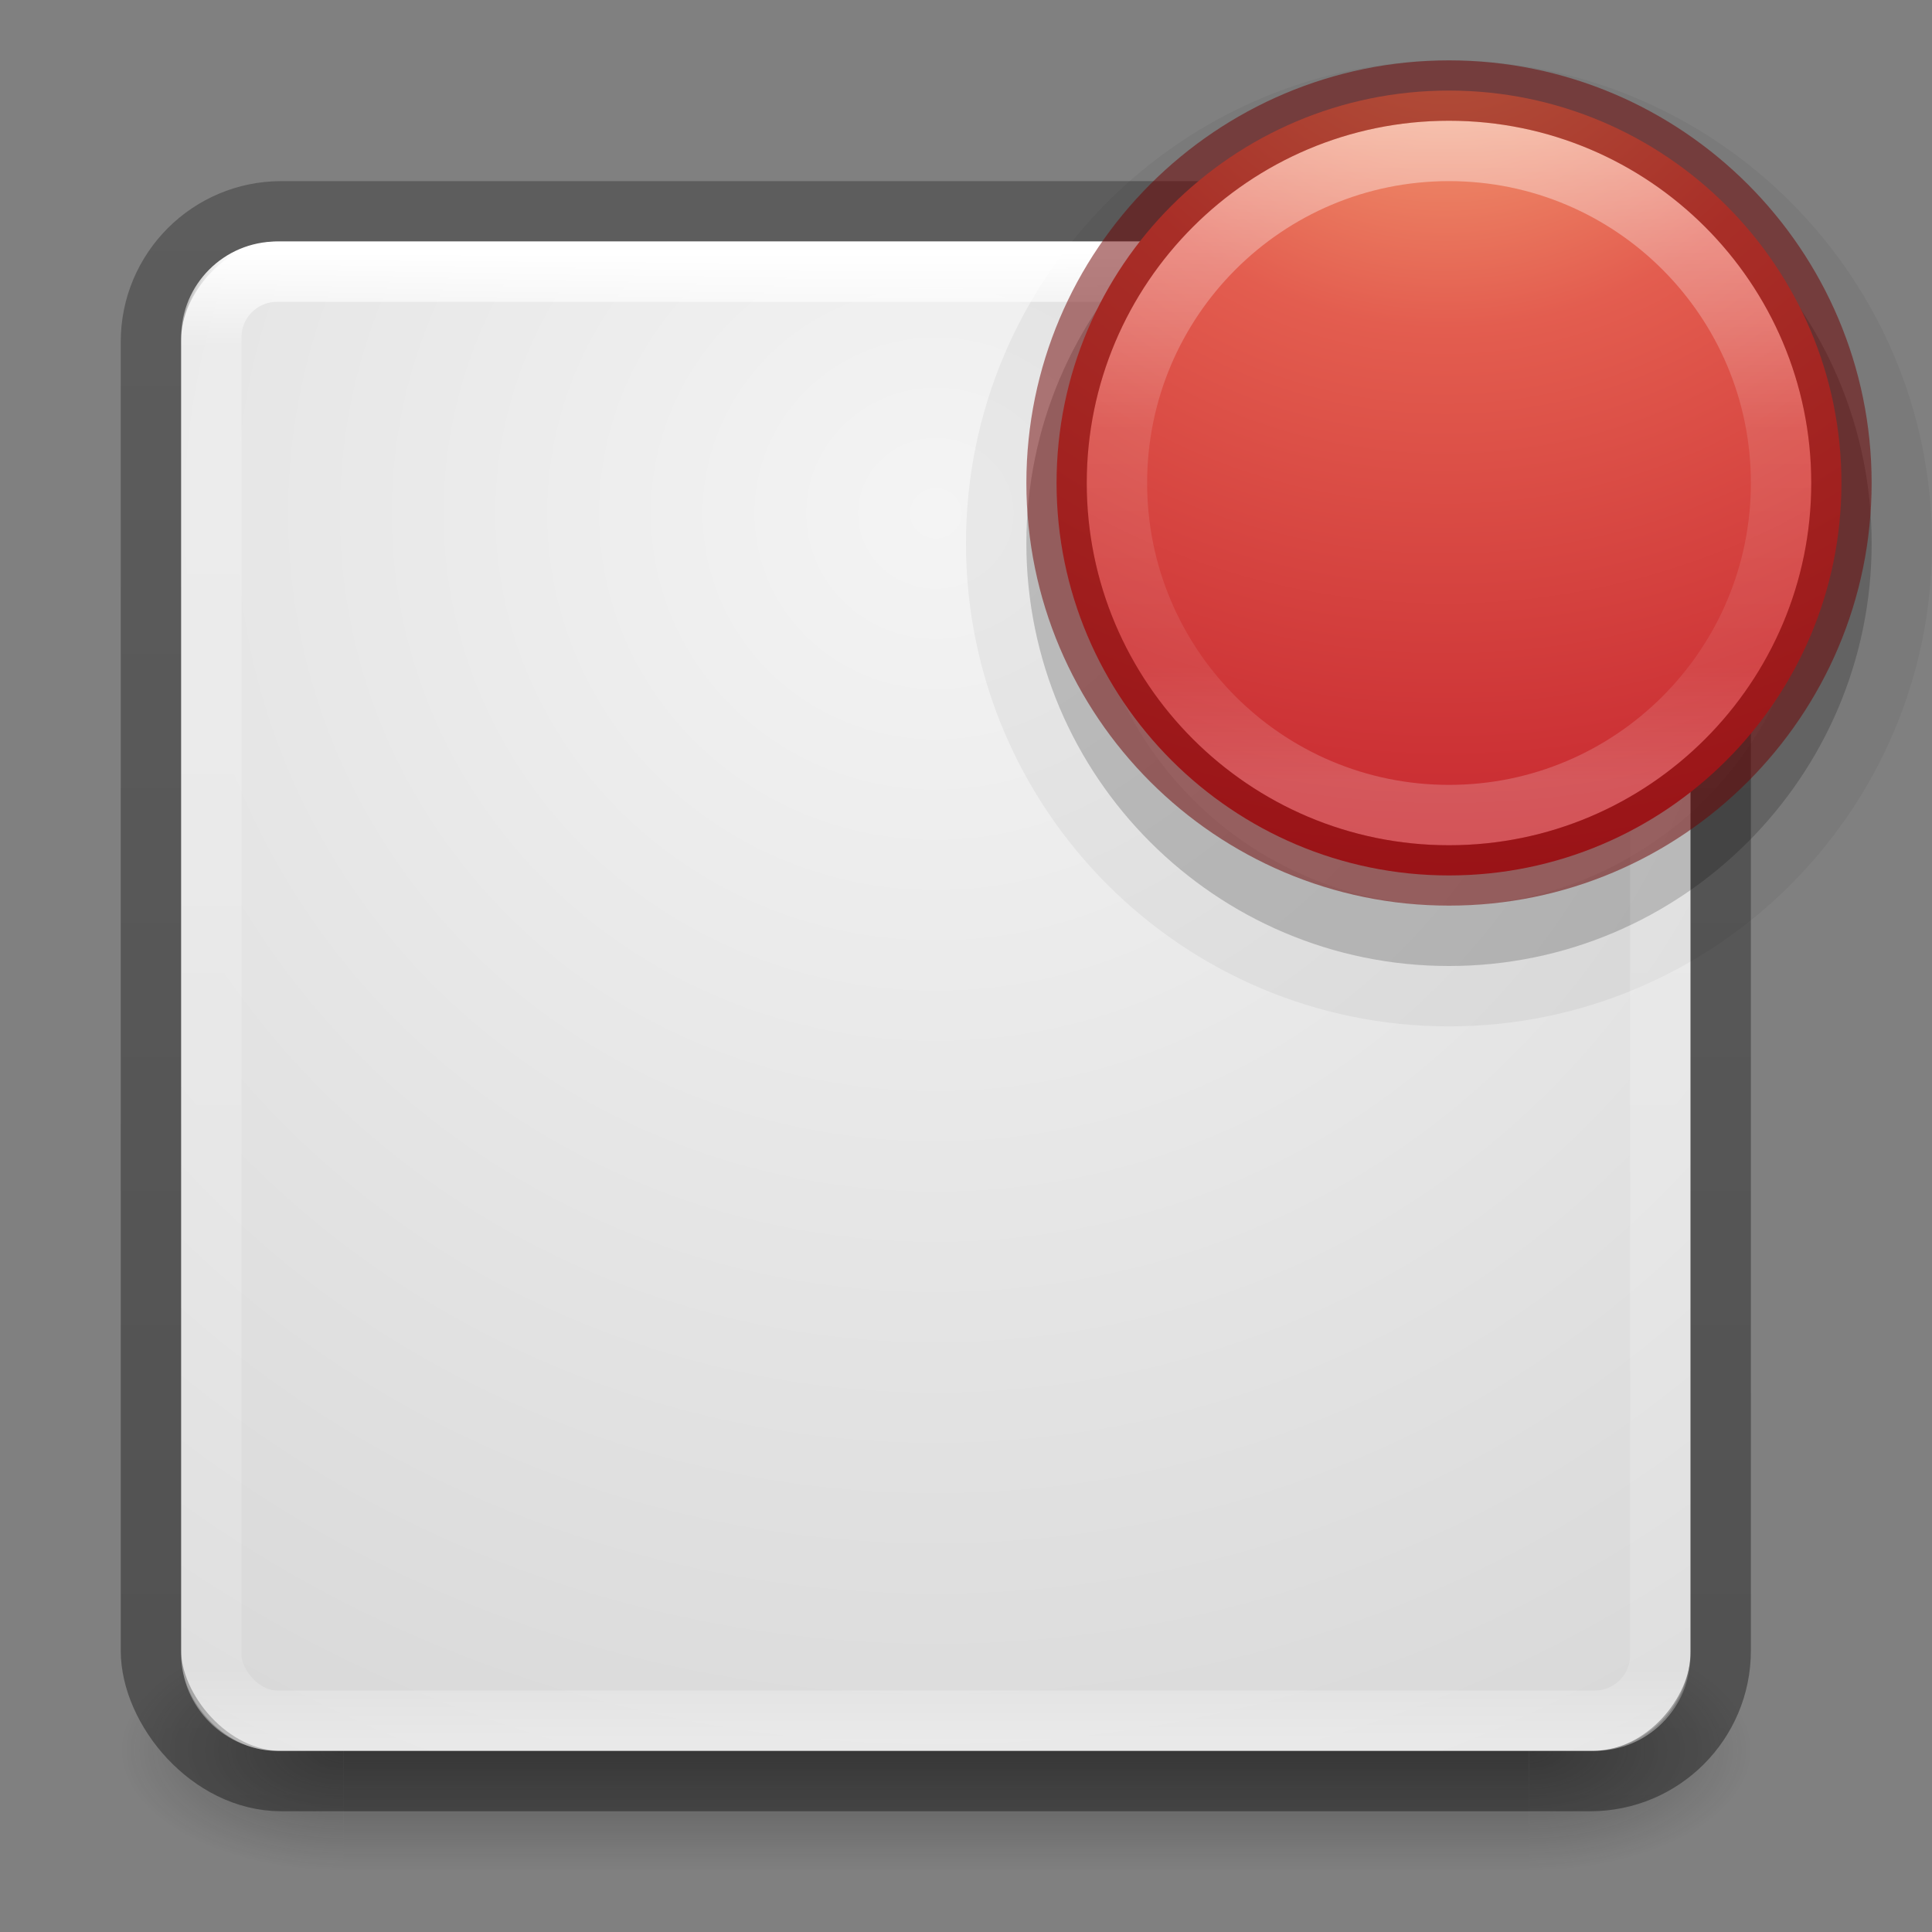 <?xml version="1.0" encoding="UTF-8" standalone="no"?>
<svg
   xmlns:dc="http://purl.org/dc/elements/1.1/"
   xmlns:cc="http://creativecommons.org/ns#"
   xmlns:rdf="http://www.w3.org/1999/02/22-rdf-syntax-ns#"
   xmlns:svg="http://www.w3.org/2000/svg"
   xmlns="http://www.w3.org/2000/svg"
   xmlns:xlink="http://www.w3.org/1999/xlink"
   version="1.1"
   width="32"
   height="32"
   id="svg4715">
  <rect width="100%" height="100%" fill="#808080" stroke="none"/>
  <defs
     id="defs4717">
    <linearGradient
       id="linearGradient4549">
      <stop
         id="stop4551"
         style="stop-color:#000000;stop-opacity:0.272"
         offset="0" />
      <stop
         id="stop4553"
         style="stop-color:#000000;stop-opacity:0.368"
         offset="1" />
    </linearGradient>
    <linearGradient
       id="linearGradient3924">
      <stop
         id="stop3926"
         style="stop-color:#ffffff;stop-opacity:1"
         offset="0" />
      <stop
         id="stop3928"
         style="stop-color:#ffffff;stop-opacity:0.235"
         offset="0.063" />
      <stop
         id="stop3930"
         style="stop-color:#ffffff;stop-opacity:0.157"
         offset="0.951" />
      <stop
         id="stop3932"
         style="stop-color:#ffffff;stop-opacity:0.392"
         offset="1" />
    </linearGradient>
    <linearGradient
       id="linearGradient2867-449-88-871-390-598-476-591-434-148-57-177-641-289-620-227-114-444-680-744-4-8-69-5-4-8-426-2-9-1-4-965">
      <stop
         id="stop4036"
         style="stop-color:#f4f4f4;stop-opacity:1"
         offset="0" />
      <stop
         id="stop4040"
         style="stop-color:#d0d0d0;stop-opacity:1"
         offset="1" />
    </linearGradient>
    <linearGradient
       id="linearGradient3688-166-749">
      <stop
         id="stop2883"
         style="stop-color:#181818;stop-opacity:1"
         offset="0" />
      <stop
         id="stop2885"
         style="stop-color:#181818;stop-opacity:0"
         offset="1" />
    </linearGradient>
    <linearGradient
       id="linearGradient3702-501-757">
      <stop
         id="stop2895"
         style="stop-color:#181818;stop-opacity:0"
         offset="0" />
      <stop
         id="stop2897"
         style="stop-color:#181818;stop-opacity:1"
         offset="0.5" />
      <stop
         id="stop2899"
         style="stop-color:#181818;stop-opacity:0"
         offset="1" />
    </linearGradient>
    <linearGradient
       id="linearGradient4011-2-96">
      <stop
         id="stop4013-5-8"
         style="stop-color:#ffffff;stop-opacity:1"
         offset="0" />
      <stop
         id="stop4015-3-48"
         style="stop-color:#ffffff;stop-opacity:0.235"
         offset="0.508" />
      <stop
         id="stop4017-7-1"
         style="stop-color:#ffffff;stop-opacity:0.157"
         offset="0.835" />
      <stop
         id="stop4019-6-4"
         style="stop-color:#ffffff;stop-opacity:0.392"
         offset="1" />
    </linearGradient>
    <linearGradient
       id="linearGradient3242-25">
      <stop
         id="stop3244-82"
         style="stop-color:#f8b17e;stop-opacity:1"
         offset="0" />
      <stop
         id="stop3246-1-3"
         style="stop-color:#e35d4f;stop-opacity:1"
         offset="0.262" />
      <stop
         id="stop3248-9-45"
         style="stop-color:#c6262e;stop-opacity:1"
         offset="0.661" />
      <stop
         id="stop3250-1"
         style="stop-color:#690b54;stop-opacity:1"
         offset="1" />
    </linearGradient>
    <radialGradient
       cx="4.993"
       cy="43.5"
       r="2.5"
       fx="4.993"
       fy="43.5"
       id="radialGradient3163-3"
       xlink:href="#linearGradient3688-166-749"
       gradientUnits="userSpaceOnUse"
       gradientTransform="matrix(2.004,0,0,1.4,26.631,-17.4)" />
    <radialGradient
       cx="4.993"
       cy="43.5"
       r="2.5"
       fx="4.993"
       fy="43.5"
       id="radialGradient3165-5"
       xlink:href="#linearGradient3688-166-749"
       gradientUnits="userSpaceOnUse"
       gradientTransform="matrix(2.004,0,0,1.4,-20.012,-104.4)" />
    <linearGradient
       x1="25.058"
       y1="47.028"
       x2="25.058"
       y2="39.999"
       id="linearGradient3167-6"
       xlink:href="#linearGradient3702-501-757"
       gradientUnits="userSpaceOnUse"
       gradientTransform="matrix(0.952,0,0,1,0.484,0)" />
    <radialGradient
       cx="20.931"
       cy="8.45"
       r="20"
       fx="20.931"
       fy="8.45"
       id="radialGradient3035-2"
       xlink:href="#linearGradient2867-449-88-871-390-598-476-591-434-148-57-177-641-289-620-227-114-444-680-744-4-8-69-5-4-8-426-2-9-1-4-965"
       gradientUnits="userSpaceOnUse"
       gradientTransform="matrix(1.2142791e-8,1.498,-1.545,-2.7600176e-8,28.556,-39.856)" />
    <linearGradient
       x1="30.643"
       y1="3.916"
       x2="30.643"
       y2="30.093"
       id="linearGradient3024-9"
       xlink:href="#linearGradient4549"
       gradientUnits="userSpaceOnUse"
       gradientTransform="matrix(1.04,0,0,1.04,-29.549,-1.18)" />
    <linearGradient
       x1="24"
       y1="5"
       x2="24"
       y2="43"
       id="linearGradient3027-0"
       xlink:href="#linearGradient3924"
       gradientUnits="userSpaceOnUse"
       gradientTransform="matrix(0.649,0,0,0.649,-0.068,0.932)" />
    <radialGradient
       r="20.397"
       fy="4.038"
       fx="21.995"
       cy="4.038"
       cx="21.995"
       gradientTransform="matrix(0,1.117,-1.219,0,28.862,-25.088)"
       gradientUnits="userSpaceOnUse"
       id="radialGradient3172-8"
       xlink:href="#linearGradient3242-25" />
    <linearGradient
       gradientTransform="matrix(0.297,0,0,0.297,2.674,0.461)"
       gradientUnits="userSpaceOnUse"
       xlink:href="#linearGradient4011-2-96"
       id="linearGradient3086-2"
       y2="41.983"
       x2="71.204"
       y1="2.195"
       x1="71.204" />
  </defs>
  <g
     id="g4192">
    <g
       style="display:inline"
       id="g2036-2"
       transform="matrix(0.7,0,0,0.444,-0.8,10.111)">
      <g
         style="opacity:0.4"
         id="g3712-2"
         transform="matrix(1.053,0,0,1.286,-1.263,-13.429)">
        <rect
           style="fill:url(#radialGradient3163-3);fill-opacity:1;stroke:none"
           id="rect2801-8"
           y="40"
           x="36.643"
           height="7"
           width="5" />
        <rect
           style="fill:url(#radialGradient3165-5);fill-opacity:1;stroke:none"
           id="rect3696-9"
           transform="scale(-1,-1)"
           y="-47"
           x="-10"
           height="7"
           width="5" />
        <rect
           style="fill:url(#linearGradient3167-6);fill-opacity:1;stroke:none"
           id="rect3700-7"
           y="40"
           x="10"
           height="7"
           width="26.643" />
      </g>
    </g>
    <rect
       style="color:#000000;display:inline;overflow:visible;visibility:visible;fill:url(#radialGradient3035-2);fill-opacity:1;fill-rule:nonzero;stroke:none;stroke-width:1;marker:none;enable-background:accumulate"
       id="rect5505-3"
       transform="scale(1,-1)"
       y="-29"
       x="3"
       ry="1.615"
       rx="1.615"
       height="25"
       width="25" />
    <rect
       style="color:#000000;display:inline;overflow:visible;visibility:visible;fill:none;stroke:url(#linearGradient3024-9);stroke-width:1;stroke-linecap:round;stroke-linejoin:round;stroke-miterlimit:4;stroke-dasharray:none;stroke-dashoffset:0;stroke-opacity:1;marker:none;enable-background:accumulate"
       id="rect5505-6-6-6"
       y="3.5"
       x="2.5"
       ry="2.16"
       rx="2.16"
       height="26"
       width="26" />
    <path
       d="m 24,2 c -3.862,0 -7,3.138 -7,7 C 17,12.862 20.138,16 24,16 27.862,16 31,12.862 31,9 31,5.138 27.862,2 24,2 Z"
       id="path4190"
       style="opacity:0.05;fill:#000000;fill-opacity:1;stroke:#000000;stroke-width:2;stroke-miterlimit:4;stroke-dasharray:none;stroke-opacity:1" />
    <rect
       style="fill:none;stroke:url(#linearGradient3027-0);stroke-width:1;stroke-linecap:round;stroke-linejoin:round;stroke-miterlimit:4;stroke-dasharray:none;stroke-dashoffset:0;stroke-opacity:1"
       id="rect6741-7-1"
       y="4.5"
       x="3.5"
       ry="1.087"
       rx="1.087"
       height="24"
       width="24" />
    <path
       style="opacity:0.15;fill:#000000;fill-opacity:1;stroke:none"
       id="path2555-3-4-2"
       d="m 24,2 c -3.862,0 -7,3.138 -7,7 C 17,12.862 20.138,16 24,16 27.862,16 31,12.862 31,9 31,5.138 27.862,2 24,2 Z" />
    <path
       style="fill:url(#radialGradient3172-8);fill-opacity:1;stroke:none"
       id="path2555-3-9"
       d="m 24,1.5 c -3.586,0 -6.5,2.914 -6.5,6.5 0,3.586 2.914,6.5 6.5,6.5 3.586,0 6.5,-2.914 6.5,-6.5 0,-3.586 -2.914,-6.5 -6.5,-6.5 z" />
    <path
       style="color:#000000;display:inline;overflow:visible;visibility:visible;opacity:0.5;fill:none;stroke:url(#linearGradient3086-2);stroke-width:1;stroke-linecap:round;stroke-linejoin:round;stroke-miterlimit:4;stroke-dasharray:none;stroke-dashoffset:0;stroke-opacity:1;marker:none;enable-background:accumulate"
       id="path8655-3"
       d="M 29.5,8 C 29.5,11.037 27.037,13.5 24,13.5 20.962,13.5 18.5,11.037 18.5,8 c 0,-3.038 2.462,-5.5 5.5,-5.5 3.037,0 5.5,2.462 5.5,5.5 l 0,0 z" />
    <path
       style="color:#000000;display:inline;overflow:visible;visibility:visible;opacity:0.5;fill:none;stroke:#6f0000;stroke-width:1;stroke-linecap:round;stroke-linejoin:round;stroke-miterlimit:4;stroke-dasharray:none;stroke-dashoffset:0;stroke-opacity:1;marker:none;enable-background:accumulate"
       id="path2555-2-1"
       d="m 24,1.5 c -3.586,0 -6.5,2.914 -6.5,6.5 0,3.586 2.914,6.5 6.5,6.5 3.586,0 6.5,-2.914 6.5,-6.5 0,-3.586 -2.914,-6.5 -6.5,-6.5 z" />
  </g>
</svg>

